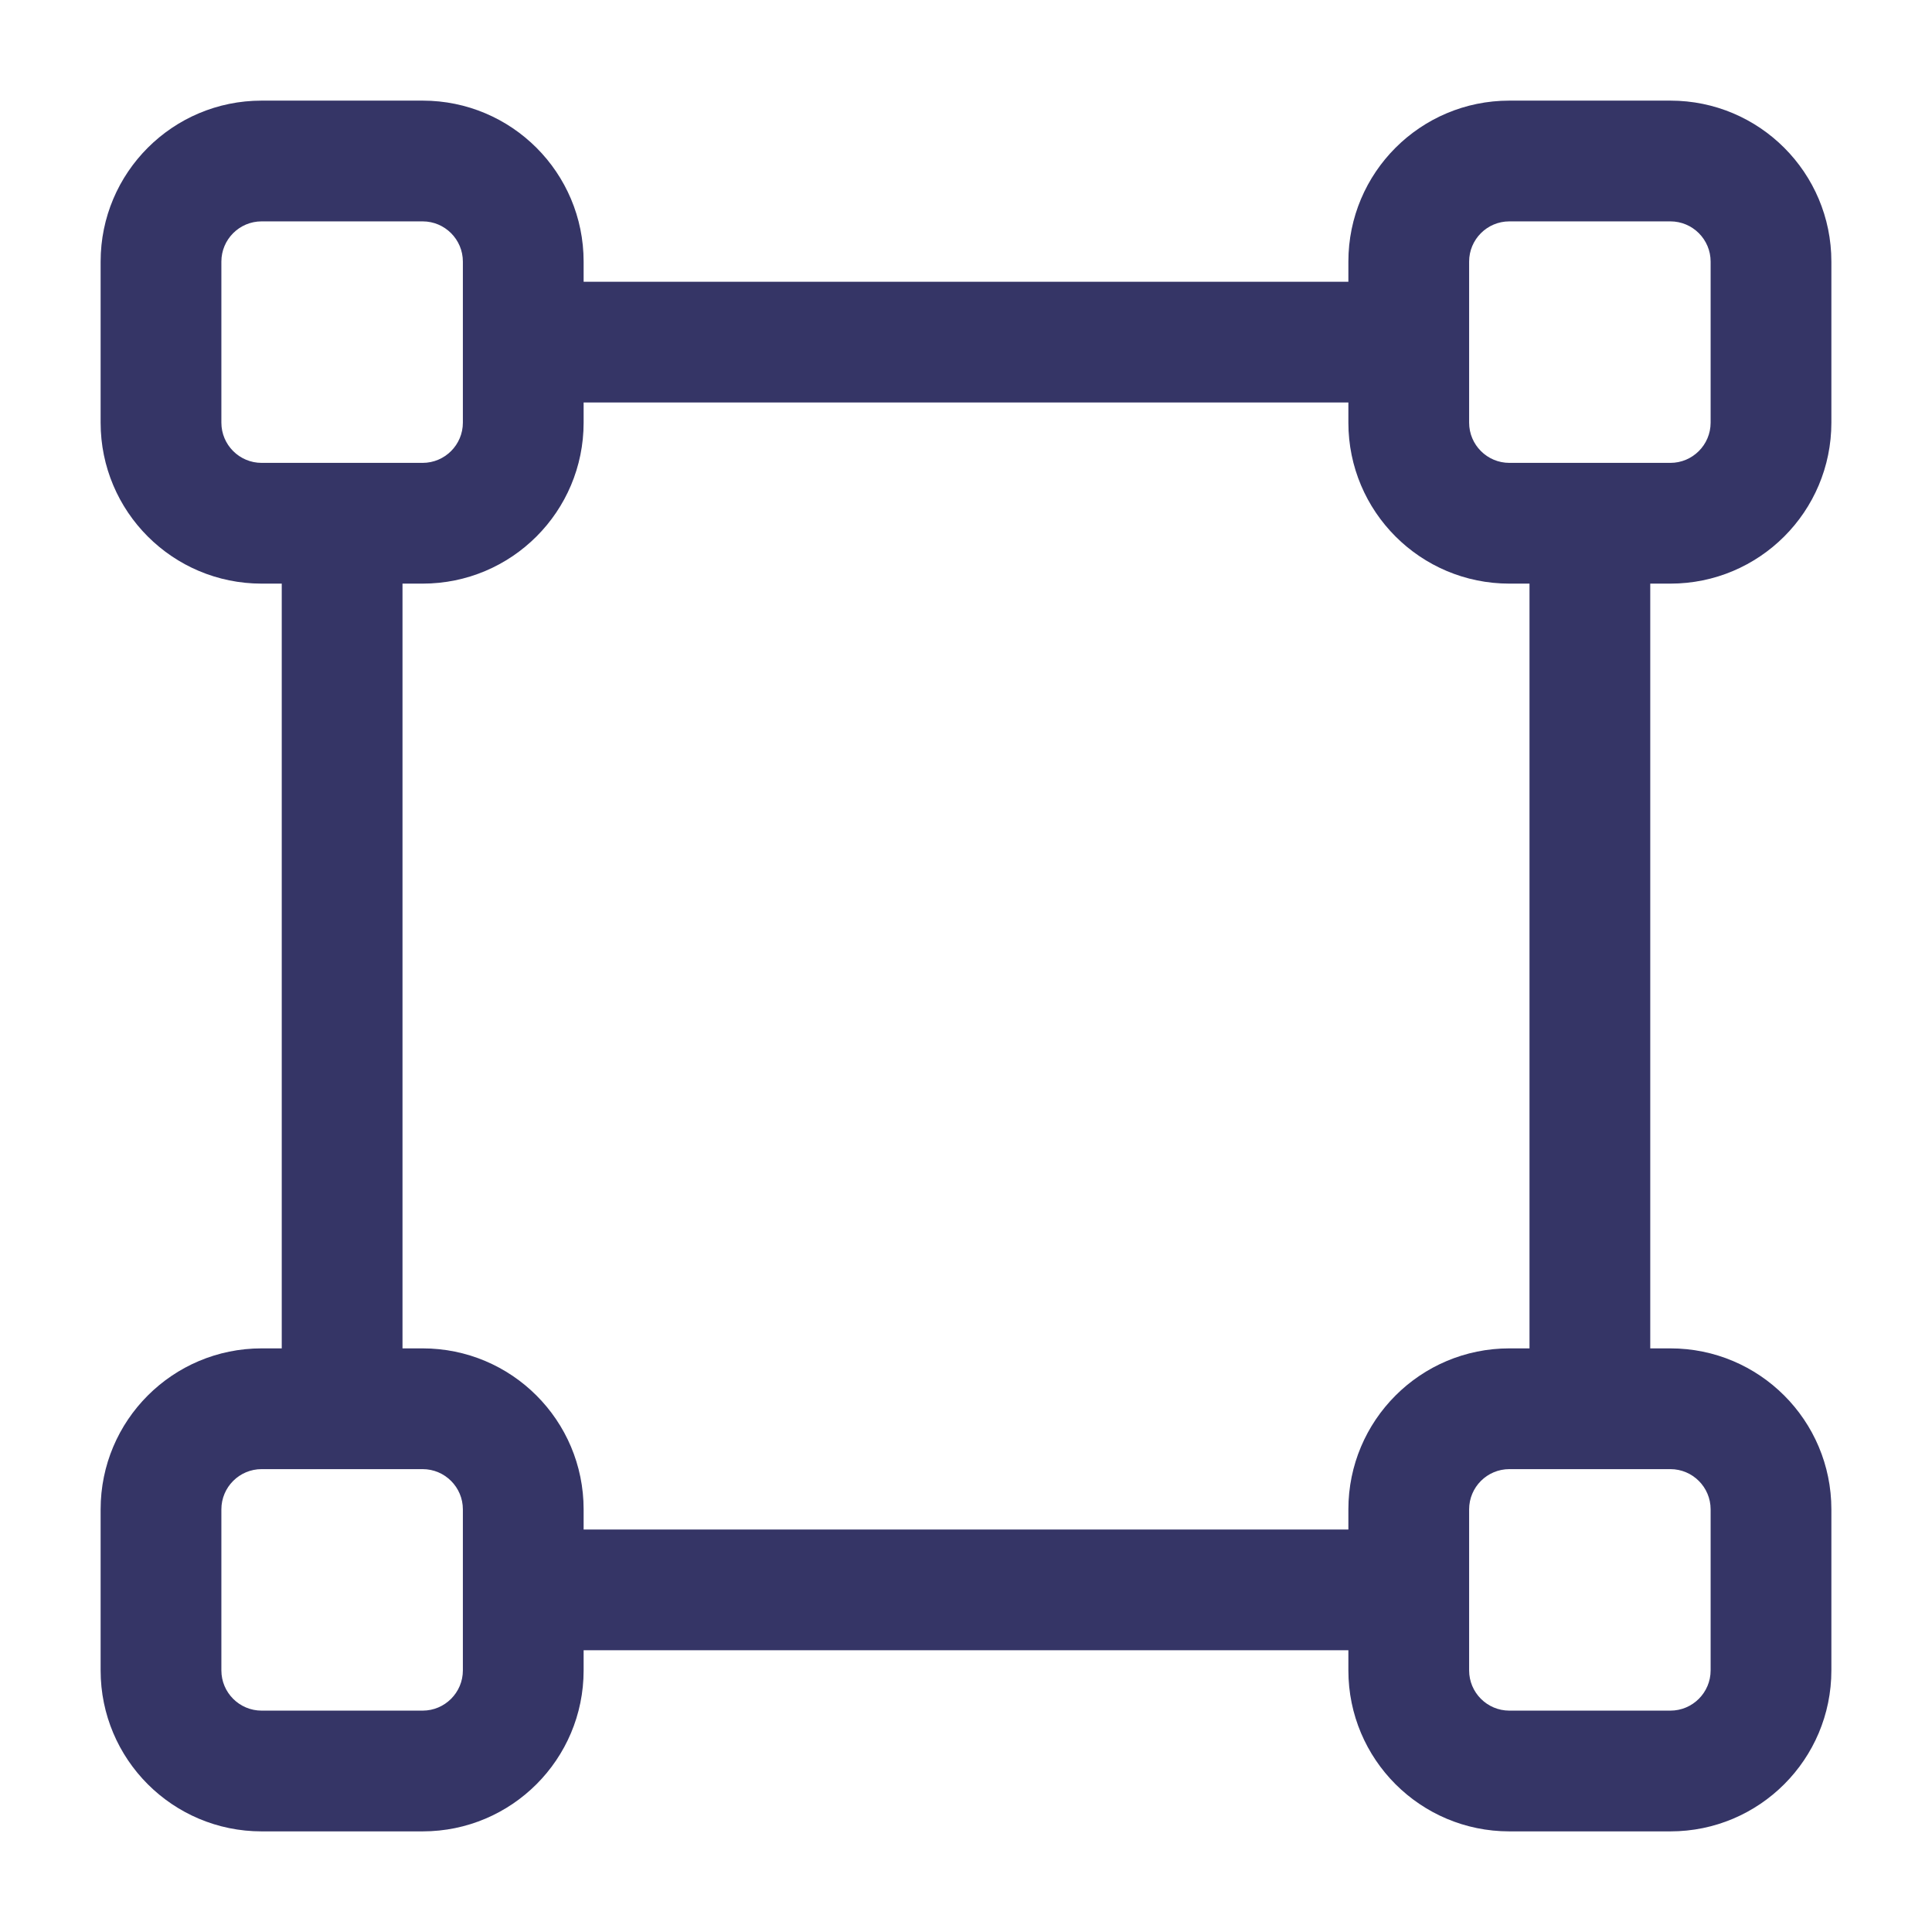 <svg width="24" height="24" viewBox="0 0 24 24" fill="none" xmlns="http://www.w3.org/2000/svg">
<path fill-rule="evenodd" clip-rule="evenodd" d="M20.5 7.25H20.75C21.855 7.25 22.75 6.355 22.75 5.25V3.25C22.75 2.145 21.855 1.25 20.75 1.25H18.75C17.645 1.25 16.75 2.145 16.75 3.25V3.5H7.25V3.25C7.25 2.145 6.355 1.25 5.25 1.25H3.25C2.145 1.25 1.25 2.145 1.25 3.25V5.25C1.25 6.355 2.145 7.25 3.25 7.25H3.5V16.75H3.25C2.145 16.75 1.25 17.645 1.25 18.75V20.75C1.25 21.855 2.145 22.75 3.25 22.75H5.25C6.355 22.75 7.25 21.855 7.25 20.75V20.5H16.75V20.75C16.75 21.855 17.645 22.75 18.75 22.75H20.75C21.855 22.75 22.75 21.855 22.75 20.75V18.75C22.75 17.645 21.855 16.75 20.75 16.75H20.5V7.25ZM18.75 2.75C18.474 2.75 18.25 2.974 18.25 3.25V5.25C18.25 5.526 18.474 5.75 18.75 5.75H20.75C21.026 5.75 21.25 5.526 21.25 5.25V3.25C21.25 2.974 21.026 2.75 20.75 2.75H18.75ZM19 7.25H18.75C17.645 7.25 16.75 6.355 16.75 5.25V5H7.25V5.25C7.25 6.355 6.355 7.25 5.25 7.25H5V16.75H5.25C6.355 16.75 7.25 17.645 7.25 18.75V19H16.75V18.75C16.75 17.645 17.645 16.75 18.75 16.75H19V7.25ZM18.75 18.25C18.474 18.25 18.25 18.474 18.25 18.75V20.75C18.25 21.026 18.474 21.25 18.75 21.25H20.75C21.026 21.25 21.25 21.026 21.25 20.75V18.75C21.25 18.474 21.026 18.25 20.75 18.25H18.75ZM5.75 3.25C5.75 2.974 5.526 2.75 5.25 2.75H3.25C2.974 2.75 2.75 2.974 2.75 3.25V5.25C2.75 5.526 2.974 5.75 3.25 5.75H5.25C5.526 5.75 5.75 5.526 5.75 5.25V3.25ZM5.75 18.75C5.75 18.474 5.526 18.25 5.25 18.25H3.25C2.974 18.25 2.75 18.474 2.75 18.75V20.75C2.75 21.026 2.974 21.25 3.25 21.25H5.25C5.526 21.25 5.75 21.026 5.75 20.75V18.75Z" fill="#353566"/>
</svg>
